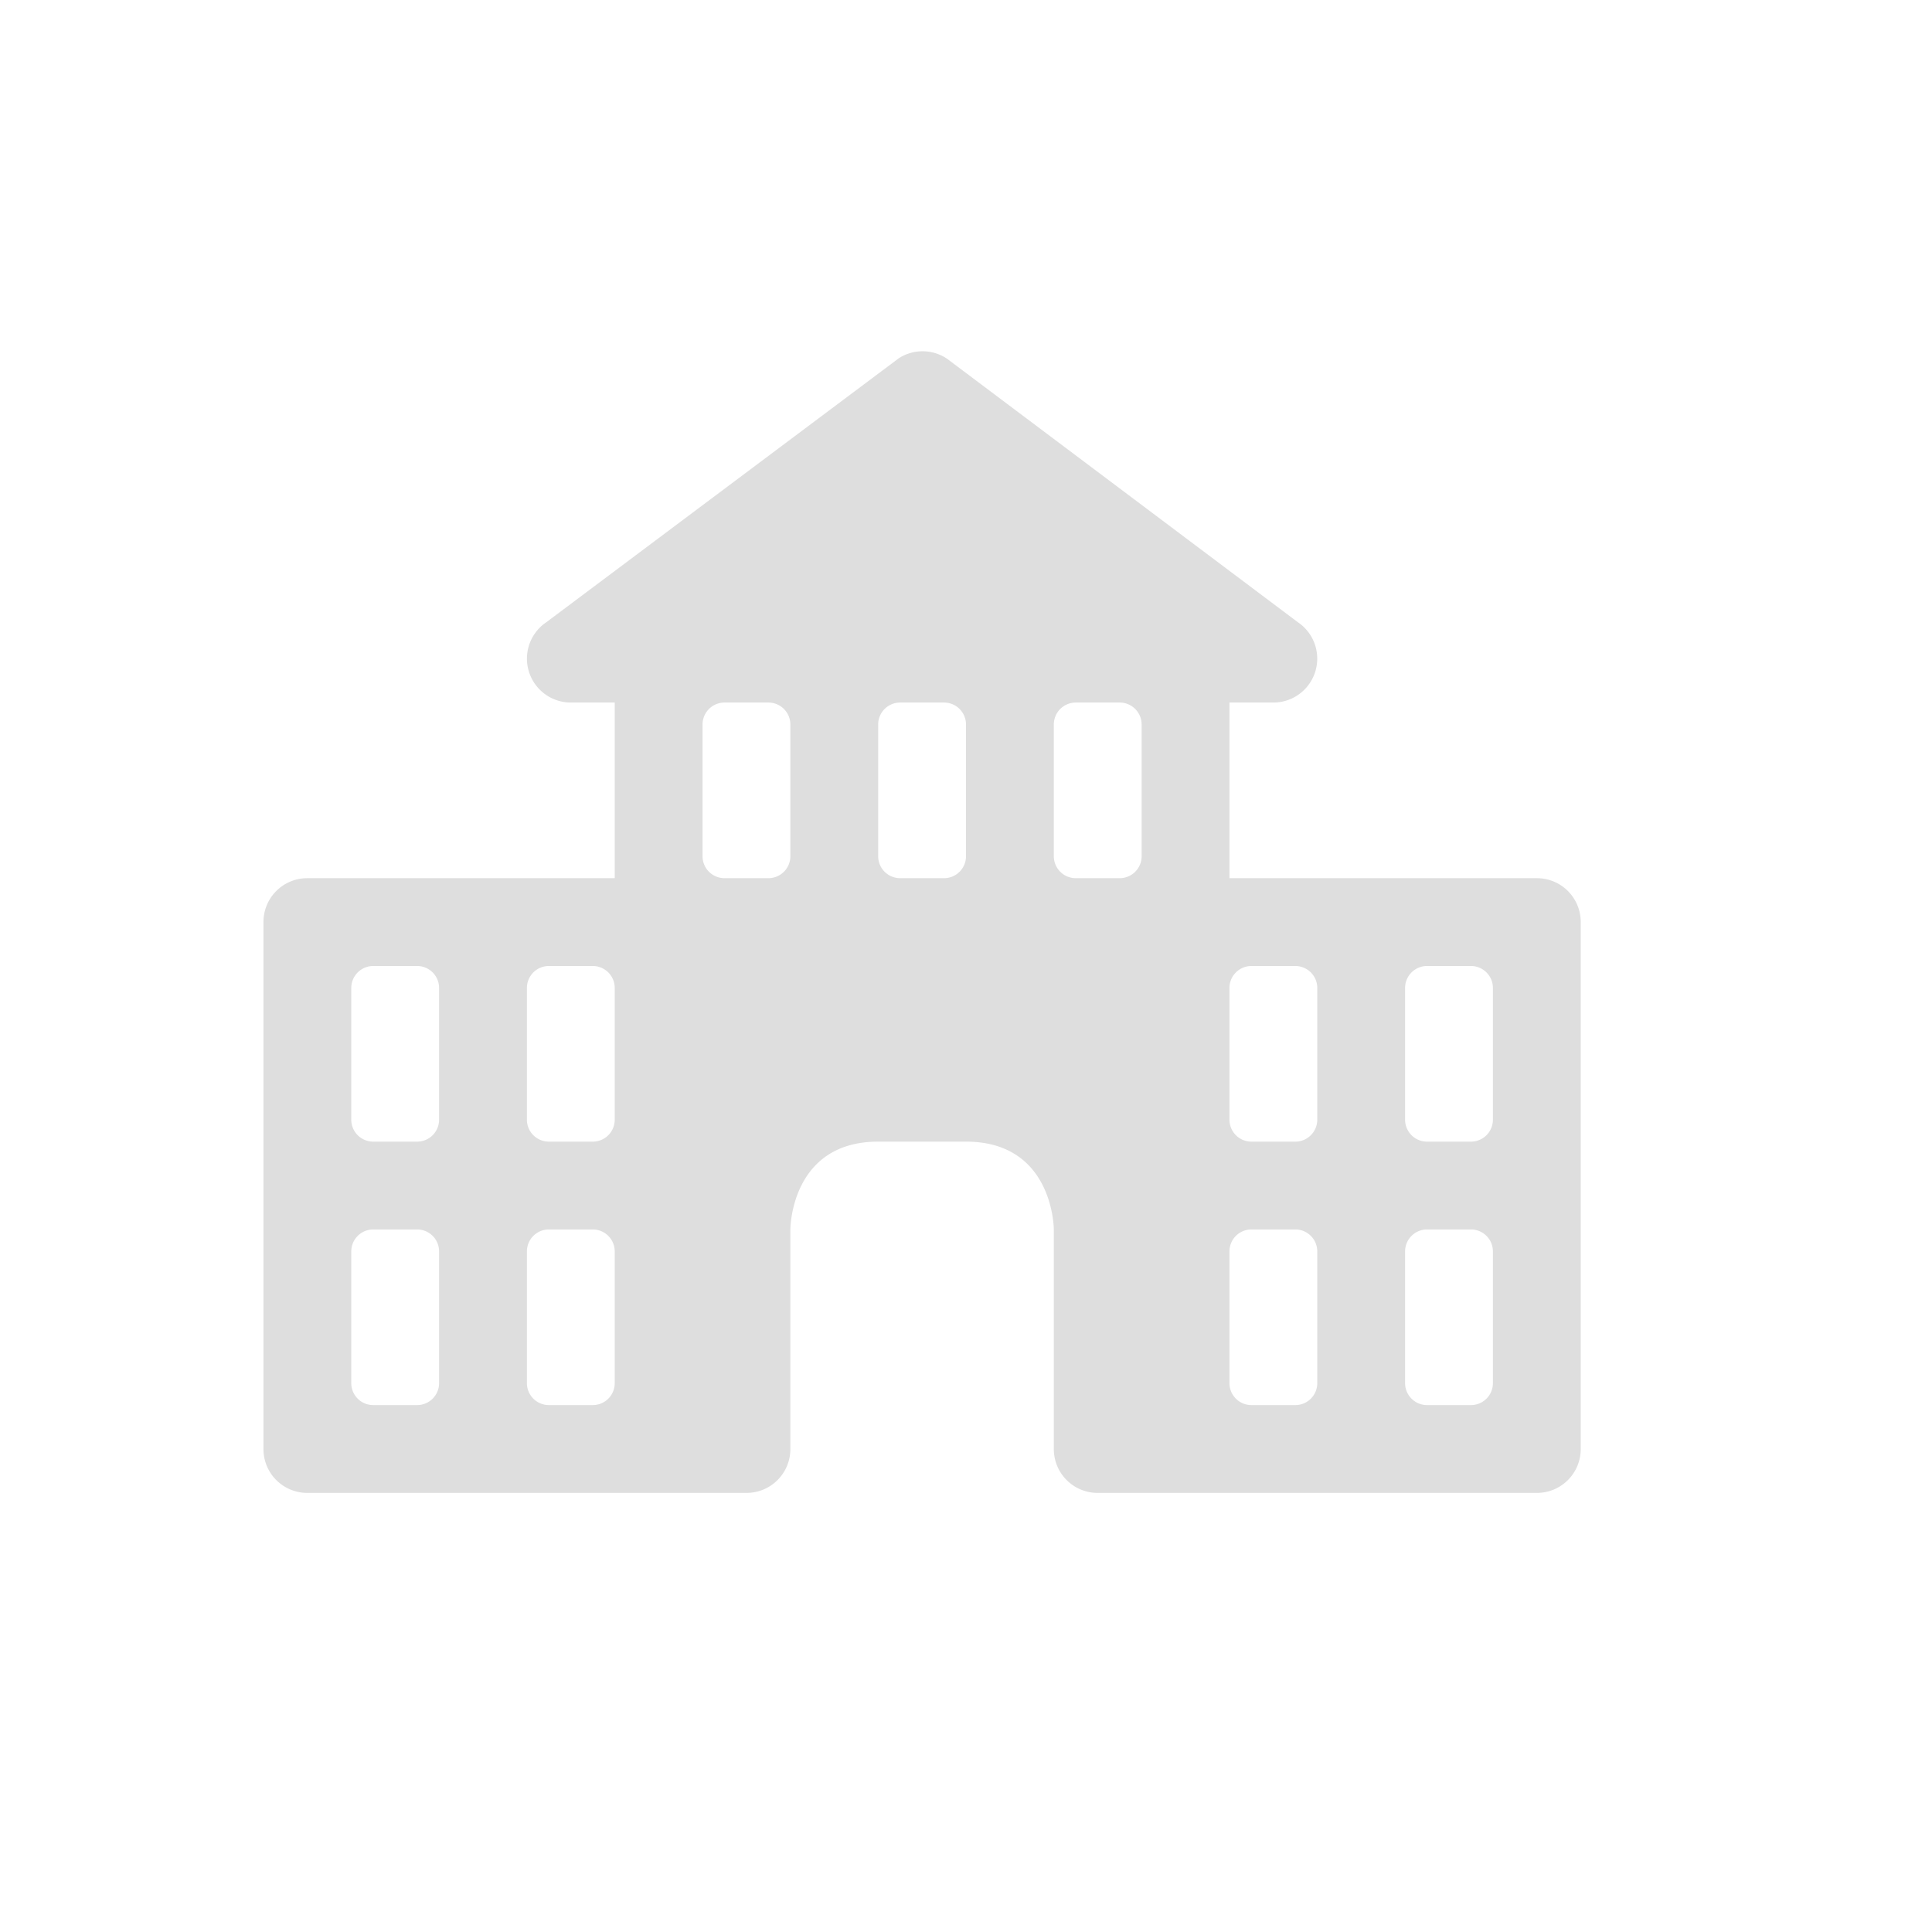 <svg width="22" height="22" version="1.1" xmlns="http://www.w3.org/2000/svg">
 <style id="current-color-scheme" type="text/css">.ColorScheme-Text {
        color:#dedede;
      }</style>
 <path class="ColorScheme-Text" d="m10.229 4.084-4.006 3a0.5 0.5 0 0 0 0.277 0.916h0.5v2h-3.5c-0.277 0-0.5 0.223-0.5 0.5v6c0 0.277 0.223 0.5 0.5 0.5h5c0.277 0 0.5-0.223 0.5-0.5v-2.5s0-1 1-1h1c1 0 1 1 1 1v2.5c0 0.277 0.223 0.5 0.5 0.5h5c0.277 0 0.5-0.223 0.5-0.5v-6c0-0.277-0.223-0.5-0.5-0.5h-3.5v-2h0.5a0.5 0.5 0 0 0 0.277-0.916l-3.994-3a0.5 0.5 0 0 0-0.555 0zm-1.979 3.916h0.5a0.25 0.25 0 0 1 0.25 0.25v1.5a0.25 0.25 0 0 1-0.25 0.25h-0.5a0.25 0.25 0 0 1-0.25-0.25v-1.5a0.25 0.25 0 0 1 0.25-0.25zm2 0h0.5a0.25 0.25 0 0 1 0.25 0.25v1.5a0.25 0.25 0 0 1-0.25 0.25h-0.5a0.25 0.25 0 0 1-0.25-0.25v-1.5a0.25 0.25 0 0 1 0.25-0.25zm2 0h0.5a0.25 0.25 0 0 1 0.25 0.25v1.5a0.25 0.25 0 0 1-0.25 0.25h-0.5a0.25 0.25 0 0 1-0.25-0.25v-1.5a0.25 0.25 0 0 1 0.25-0.25zm-8 3h0.5a0.25 0.25 0 0 1 0.25 0.25v1.5a0.25 0.25 0 0 1-0.25 0.25h-0.5a0.25 0.25 0 0 1-0.25-0.25v-1.5a0.25 0.25 0 0 1 0.25-0.25zm2 0h0.5a0.25 0.25 0 0 1 0.25 0.25v1.5a0.25 0.25 0 0 1-0.25 0.25h-0.5a0.25 0.25 0 0 1-0.25-0.25v-1.5a0.25 0.25 0 0 1 0.25-0.25zm8 0h0.5a0.25 0.25 0 0 1 0.25 0.25v1.5a0.25 0.25 0 0 1-0.25 0.25h-0.5a0.25 0.25 0 0 1-0.25-0.25v-1.5a0.25 0.25 0 0 1 0.25-0.25zm2 0h0.5a0.25 0.25 0 0 1 0.25 0.25v1.5a0.25 0.25 0 0 1-0.25 0.25h-0.5a0.25 0.25 0 0 1-0.25-0.25v-1.5a0.25 0.25 0 0 1 0.25-0.25zm-12 3h0.5a0.25 0.25 0 0 1 0.25 0.25v1.5a0.25 0.25 0 0 1-0.25 0.25h-0.5a0.25 0.25 0 0 1-0.25-0.25v-1.5a0.25 0.25 0 0 1 0.25-0.25zm2 0h0.5a0.25 0.25 0 0 1 0.25 0.25v1.5a0.25 0.25 0 0 1-0.25 0.25h-0.5a0.25 0.25 0 0 1-0.25-0.25v-1.5a0.25 0.25 0 0 1 0.25-0.25zm8 0h0.5a0.25 0.25 0 0 1 0.25 0.25v1.5a0.25 0.25 0 0 1-0.25 0.25h-0.5a0.25 0.25 0 0 1-0.25-0.25v-1.5a0.25 0.25 0 0 1 0.25-0.25zm2 0h0.5a0.25 0.25 0 0 1 0.25 0.25v1.5a0.25 0.25 0 0 1-0.25 0.25h-0.5a0.25 0.25 0 0 1-0.25-0.25v-1.5a0.25 0.25 0 0 1 0.25-0.25z" fill="currentColor"/>
</svg>
